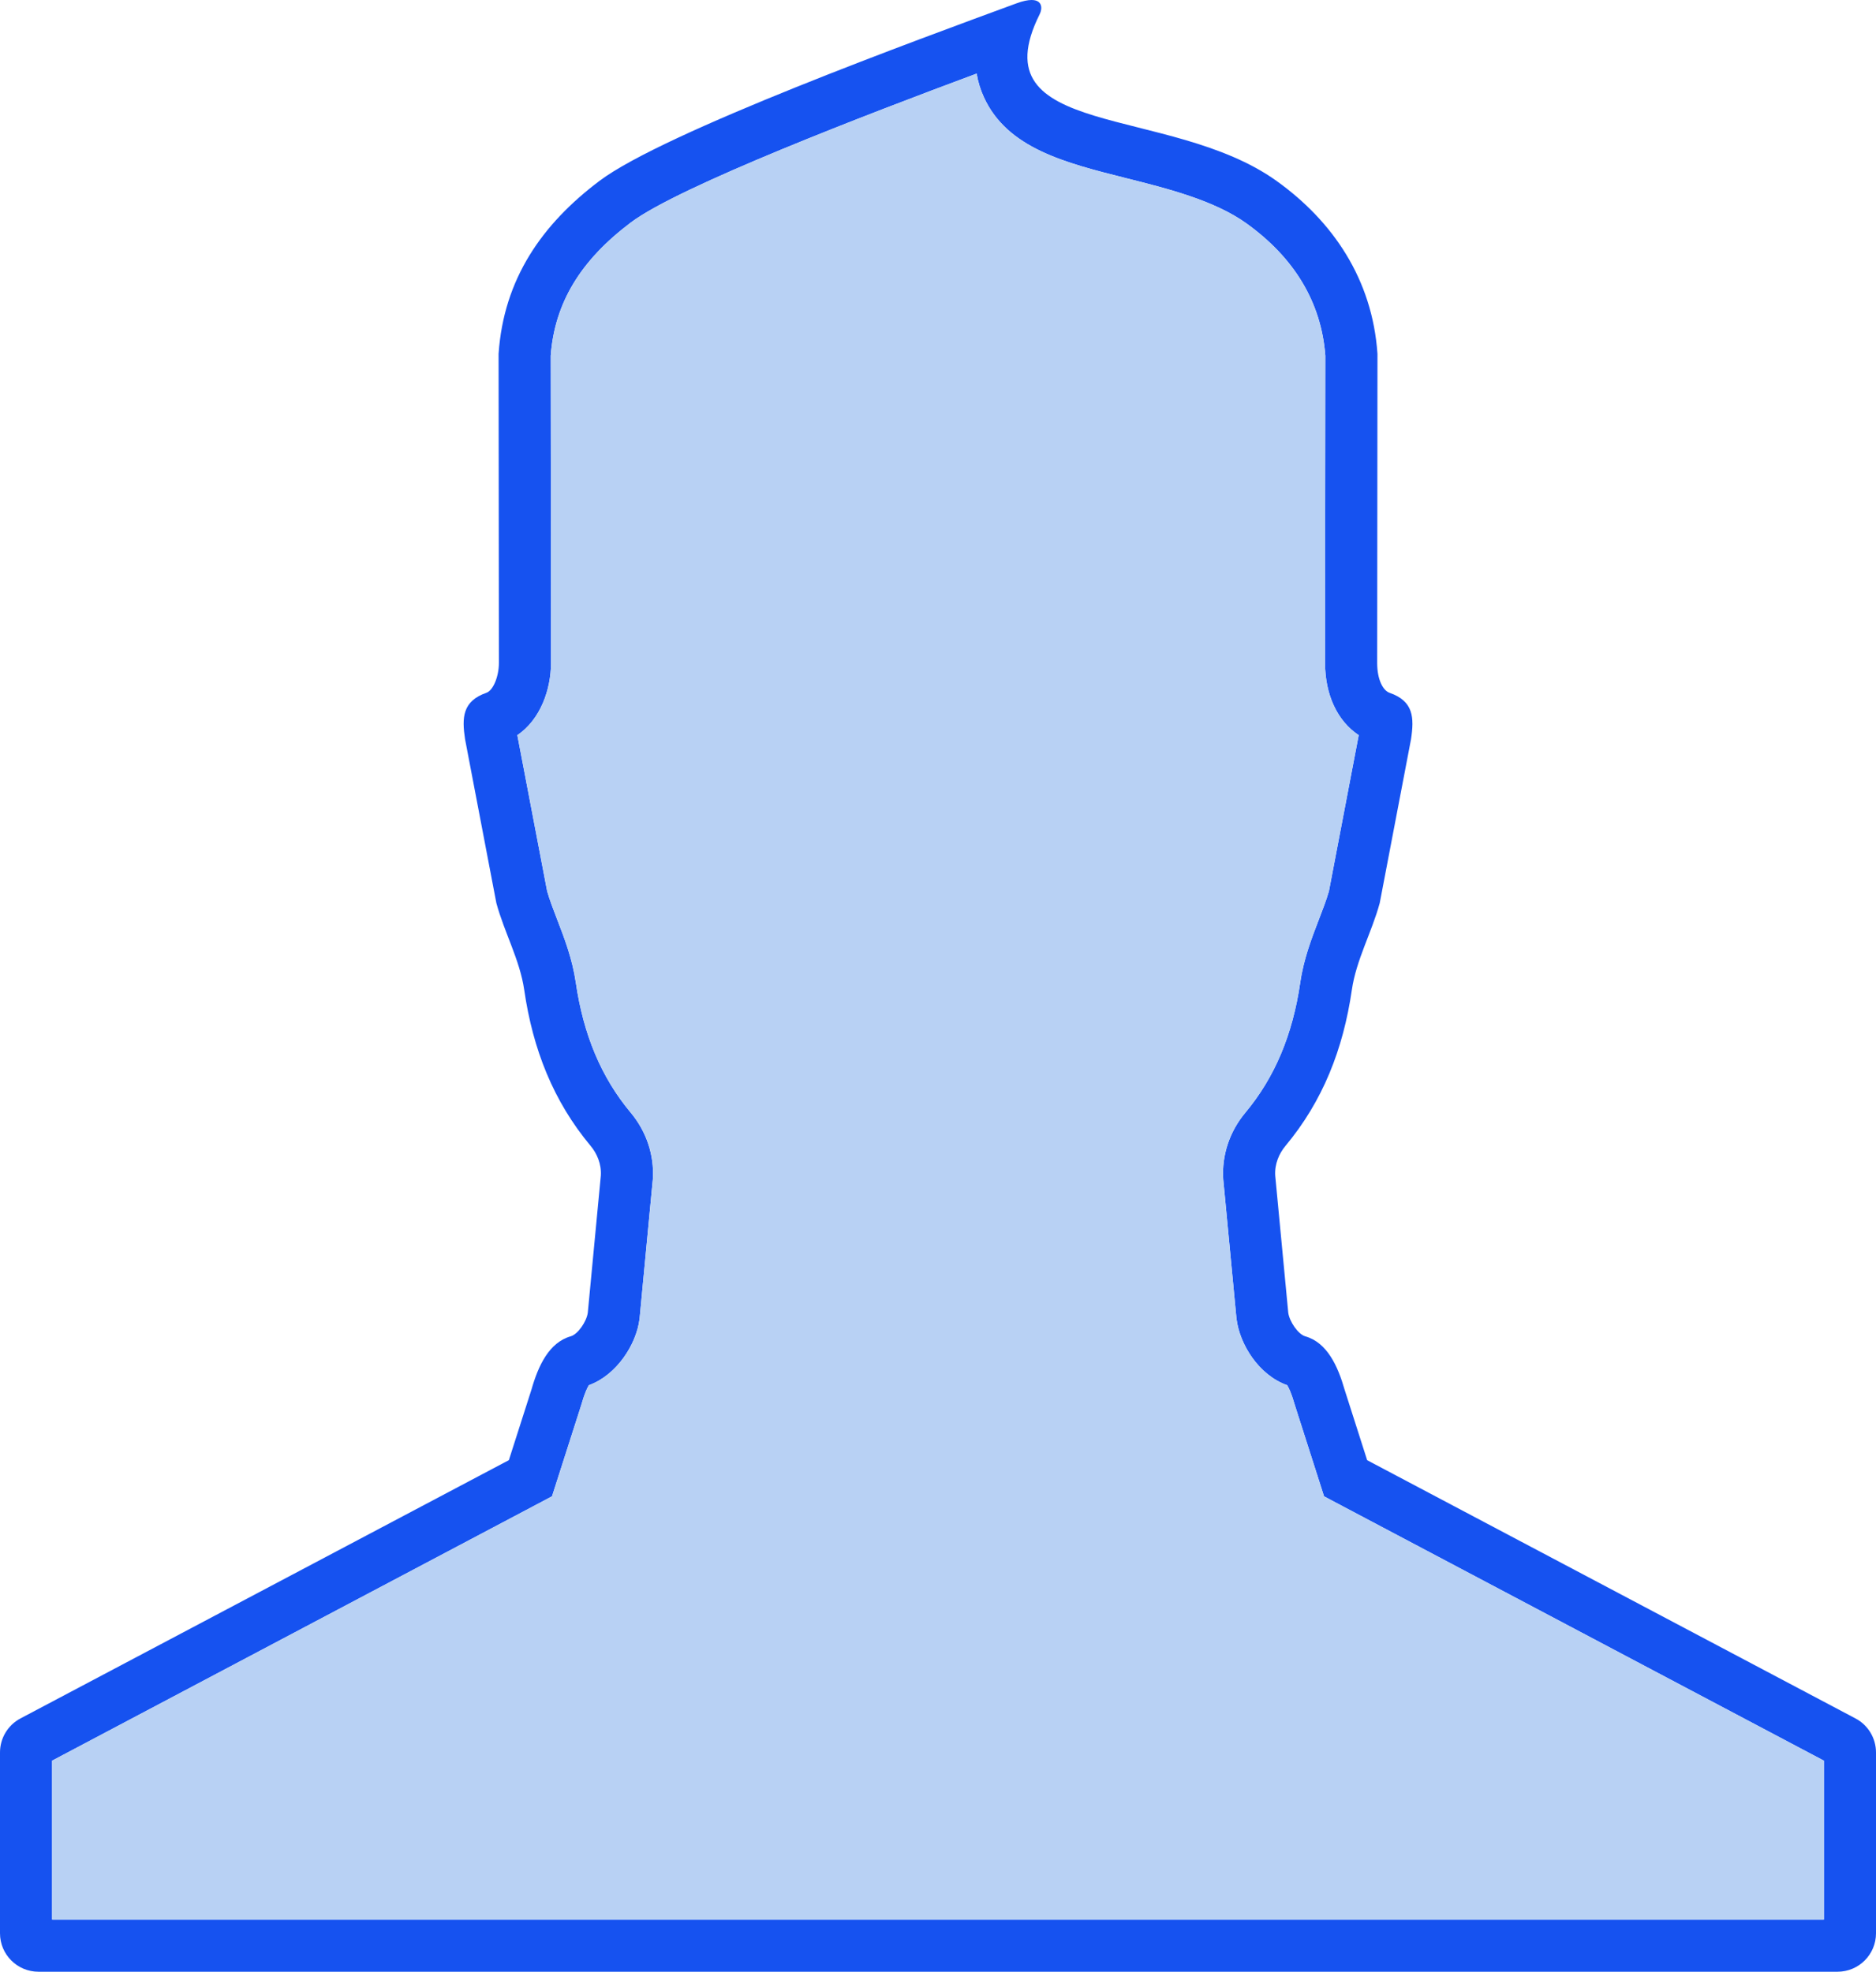 <?xml version="1.0" encoding="utf-8"?>
<!-- Generator: Adobe Illustrator 15.0.0, SVG Export Plug-In . SVG Version: 6.00 Build 0)  -->
<!DOCTYPE svg PUBLIC "-//W3C//DTD SVG 1.1//EN" "http://www.w3.org/Graphics/SVG/1.1/DTD/svg11.dtd">
<svg version="1.1" id="Capa_1" xmlns="http://www.w3.org/2000/svg" xmlns:xlink="http://www.w3.org/1999/xlink" x="0px" y="0px"
	 width="144px" height="151.352px" viewBox="0 0 144 151.352" enable-background="new 0 0 144 151.352" xml:space="preserve">
<g>
	<path fill="#1652F0" d="M74.967,5.65c0.105,0.633,0.292,1.241,0.561,1.824c1.795,3.91,6.219,5.021,10.9,6.199
		c3.176,0.798,6.773,1.703,9.229,3.462c3.718,2.665,5.761,6.085,6.076,10.169l-0.022,23.59c0,2.449,0.956,4.465,2.583,5.538
		l-2.287,11.978c-0.195,0.679-0.477,1.405-0.771,2.172c-0.545,1.416-1.166,3.021-1.428,4.827c-0.586,4.03-1.964,7.301-4.211,9.994
		c-1.214,1.452-1.818,3.262-1.703,5.093l0.004,0.063l0.006,0.064l1,10.52l0.007,0.065l0.009,0.065
		c0.246,1.912,1.682,4.271,3.883,5.057c0.109,0.174,0.318,0.582,0.565,1.446l0.018,0.061l0.019,0.06l1.731,5.409l0.497,1.554
		l1.442,0.764L140,135.151v12.201H4V135.15l36.93-19.528l1.442-0.764l0.498-1.554l1.732-5.409l0.019-0.061l0.018-0.062
		c0.247-0.864,0.456-1.271,0.564-1.444c2.128-0.769,3.635-3.121,3.884-5.057l0.008-0.065l0.006-0.065l1-10.52l0.006-0.066
		l0.004-0.065c0.113-1.83-0.492-3.638-1.703-5.087c-2.249-2.693-3.626-5.964-4.212-9.997c-0.263-1.804-0.88-3.405-1.426-4.818
		c-0.296-0.77-0.578-1.498-0.772-2.178L39.71,56.43c1.776-1.194,2.584-3.516,2.584-5.541L42.27,27.303
		c0.313-4.047,2.271-7.299,6.155-10.226C52.091,14.313,66.679,8.731,74.967,5.65 M79.182,0c-0.283,0-0.662,0.075-1.16,0.258
		c-7.388,2.719-27.063,9.899-32.004,13.625c-4.424,3.334-7.354,7.533-7.747,13.277l0.024,23.731c0,1.044-0.443,2.107-0.953,2.286
		c-1.847,0.64-1.896,1.912-1.644,3.563L38.1,69.319c0.611,2.257,1.804,4.37,2.138,6.661c0.662,4.558,2.228,8.542,5.1,11.983
		c0.475,0.568,0.837,1.376,0.781,2.277l-1,10.52c-0.088,0.683-0.767,1.66-1.301,1.813c-1.688,0.477-2.509,2.287-3.026,4.101
		l-1.732,5.409L1.572,131.908C0.605,132.42,0,133.425,0,134.519V148.4c0,1.631,1.322,2.952,2.953,2.952h138.095
		c1.63,0,2.952-1.322,2.952-2.952v-13.881c-0.001-1.095-0.607-2.1-1.574-2.609l-37.484-19.824l-1.73-5.409
		c-0.52-1.813-1.339-3.624-3.025-4.101c-0.535-0.151-1.213-1.131-1.302-1.813l-1-10.52c-0.057-0.901,0.308-1.709,0.781-2.277
		c2.871-3.44,4.438-7.427,5.101-11.983c0.332-2.292,1.524-4.403,2.139-6.661l2.402-12.577c0.25-1.651,0.202-2.925-1.646-3.563
		c-0.509-0.179-0.951-1.021-0.951-2.286l0.022-23.731c-0.392-5.744-3.434-10.187-7.746-13.277
		c-8.239-5.905-22.995-3.167-18.18-12.801C80.02,0.658,80.021,0,79.182,0L79.182,0z"/>
</g>
<path fill="#B8D1F4" d="M74.967,5.65c0.105,0.633,0.292,1.241,0.561,1.824c1.795,3.91,6.219,5.021,10.9,6.199
	c3.176,0.798,6.773,1.703,9.229,3.462c3.718,2.665,5.761,6.085,6.076,10.169l-0.022,23.59c0,2.449,0.956,4.465,2.583,5.538
	l-2.287,11.978c-0.195,0.679-0.477,1.405-0.771,2.172c-0.545,1.416-1.166,3.021-1.428,4.827c-0.586,4.03-1.964,7.301-4.211,9.994
	c-1.214,1.452-1.818,3.262-1.703,5.093l0.004,0.063l0.006,0.064l1,10.52l0.007,0.065l0.009,0.065
	c0.246,1.912,1.682,4.271,3.883,5.057c0.109,0.174,0.318,0.582,0.565,1.446l0.018,0.061l0.019,0.06l1.731,5.409l0.497,1.554
	l1.442,0.764L140,135.151v12.201H4V135.15l36.93-19.528l1.442-0.764l0.498-1.554l1.732-5.409l0.019-0.061l0.018-0.062
	c0.247-0.864,0.456-1.271,0.564-1.444c2.128-0.769,3.635-3.121,3.884-5.057l0.008-0.065l0.006-0.065l1-10.52l0.006-0.066
	l0.004-0.065c0.113-1.83-0.492-3.638-1.703-5.087c-2.249-2.693-3.626-5.964-4.212-9.997c-0.263-1.804-0.88-3.405-1.426-4.818
	c-0.296-0.77-0.578-1.498-0.772-2.178L39.71,56.43c1.776-1.194,2.584-3.516,2.584-5.541L42.27,27.303
	c0.313-4.047,2.271-7.299,6.155-10.226C52.091,14.313,66.679,8.731,74.967,5.65"/>
</svg>
